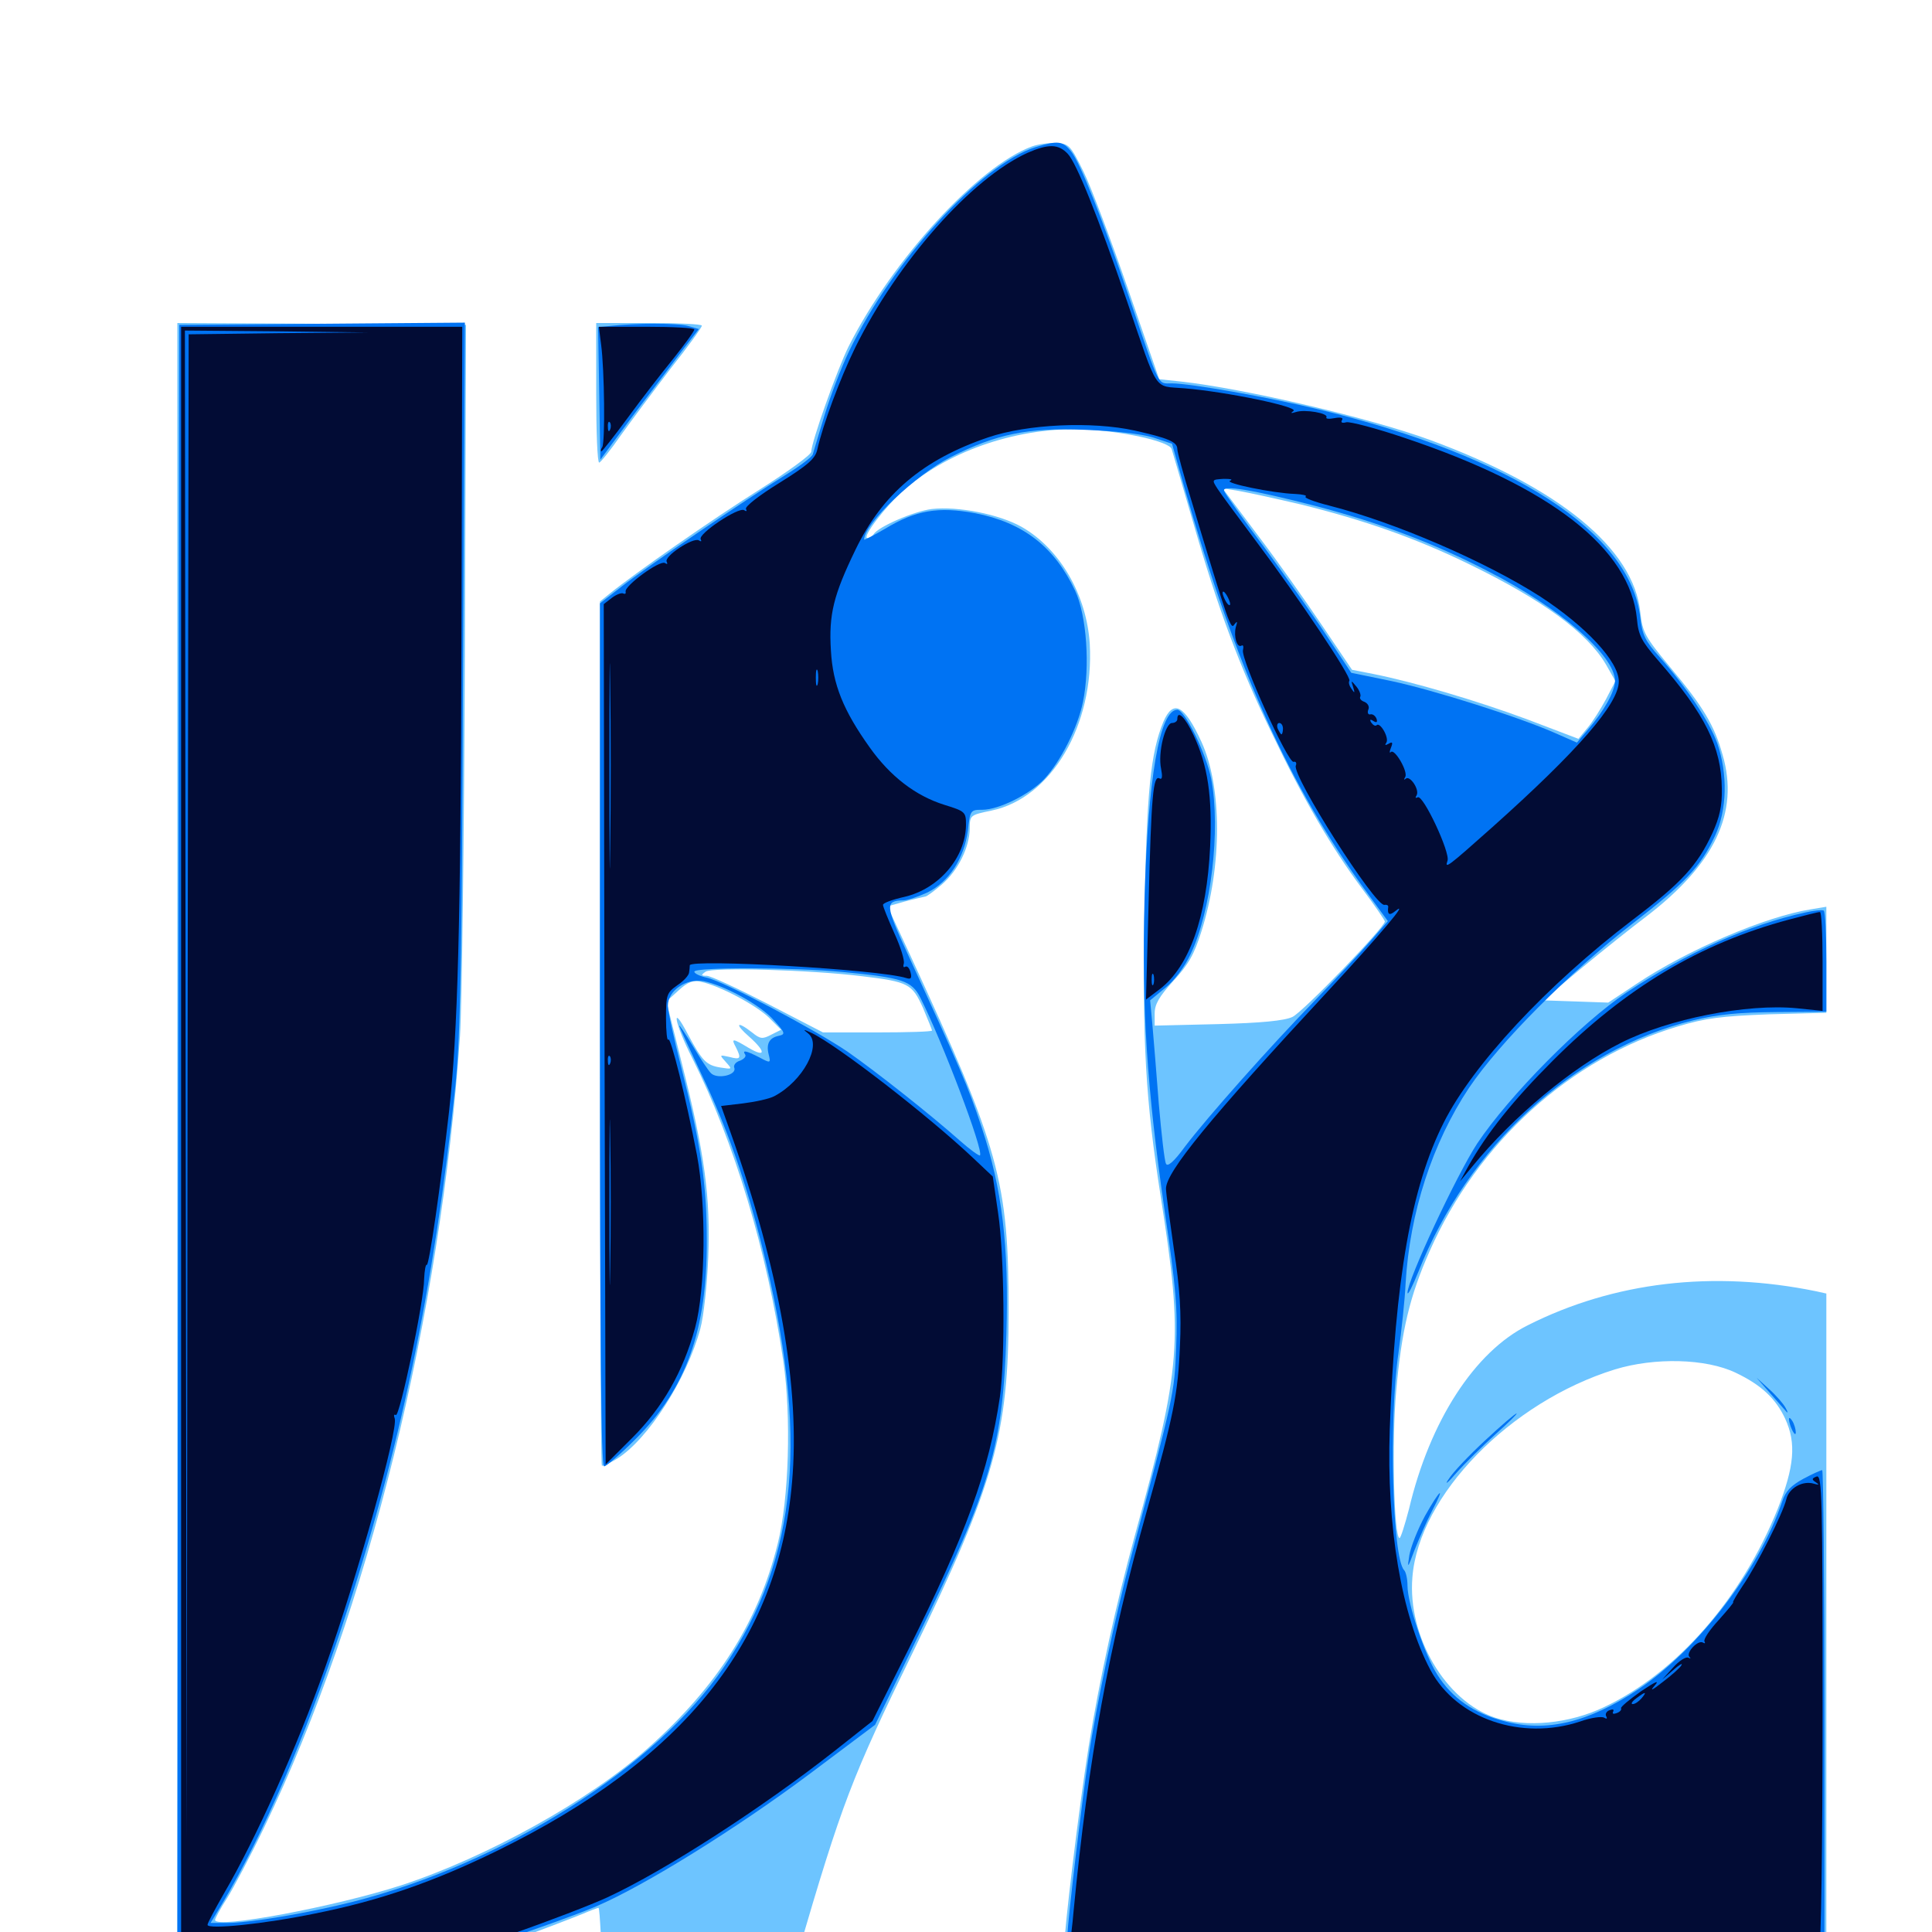<svg xmlns="http://www.w3.org/2000/svg" viewBox="0 -1000 1000 1000">
	<path fill="#6dc4ff" d="M534.18 -924.219C506.445 -914.062 461.914 -865.625 439.258 -820.703C433.398 -808.984 419.922 -771.094 419.922 -766.211C419.922 -764.648 407.812 -755.859 392.969 -746.484C368.75 -731.25 328.906 -703.516 315.625 -692.773L310.547 -688.672V-465.43C310.547 -342.773 310.938 -241.992 311.523 -241.406C311.914 -241.016 315.43 -242.578 319.336 -244.922C335.352 -254.883 355.469 -286.133 362.5 -312.305C364.258 -318.75 366.016 -335.352 366.602 -349.414C367.773 -380.273 364.844 -402.344 353.125 -448.828L344.922 -481.641L351.172 -487.305C356.055 -491.797 358.789 -492.773 362.891 -491.797C372.461 -489.844 391.406 -479.688 398.047 -473.242L404.297 -466.992L399.219 -464.453C394.727 -462.109 393.555 -462.109 389.258 -465.625C381.25 -471.875 380.078 -470.117 387.695 -463.477C396.484 -455.664 396.484 -452.344 387.5 -457.617C379.102 -462.695 378.32 -462.695 380.859 -458.008C383.789 -452.148 383.398 -451.367 377.539 -452.93C372.266 -454.102 372.266 -454.102 375.781 -450.195C379.102 -446.484 379.102 -446.484 372.852 -447.461C365.625 -448.633 363.477 -450.781 356.055 -464.648C347.07 -481.836 349.023 -470.508 358.398 -452.148C380.078 -408.789 397.07 -352.539 405.469 -295.312C409.57 -266.992 408.398 -224.023 402.539 -200.977C392.578 -160.742 371.484 -127.344 335.547 -95.312C305.469 -68.359 251.953 -38.672 207.812 -24.219C174.023 -13.281 111.328 -1.367 111.328 -6.25C111.328 -7.031 114.062 -12.109 117.578 -17.578C120.898 -22.852 129.688 -39.453 136.914 -54.492C190.43 -165.82 228.125 -318.75 238.086 -463.672C239.062 -478.125 240.234 -566.992 240.625 -660.938L241.211 -831.836L166.406 -832.422L91.797 -832.812V-408.984V14.844L165.625 14.258L239.258 13.672L266.602 3.906C281.641 -1.562 297.266 -7.617 301.562 -9.375C305.664 -11.133 309.375 -12.5 309.766 -12.5C310.156 -12.5 310.547 -6.641 310.938 0.586L311.523 13.867L361.719 14.453C408.203 14.844 411.914 14.648 412.891 11.523C435.938 -67.188 440.625 -79.492 472.852 -145.508C514.648 -231.641 522.07 -258.203 522.07 -321.094C522.07 -388.477 517.383 -405.469 471.094 -505.664L459.375 -530.859L468.359 -533.398C473.438 -534.766 478.125 -535.742 478.906 -535.938C479.688 -535.938 483.594 -538.867 487.5 -542.188C496.094 -549.609 501.758 -561.523 501.953 -571.094C501.953 -578.125 502.148 -578.125 513.281 -580.469C544.141 -586.914 566.406 -624.609 564.062 -666.602C562.5 -691.992 548.633 -716.016 528.711 -727.344C517.188 -733.789 495.898 -738.086 482.227 -736.523C473.047 -735.352 454.492 -727.344 452.148 -723.438C451.562 -722.461 450 -721.484 449.023 -721.484C445.703 -721.484 458.594 -738.281 468.164 -746.68C492.188 -767.383 527.93 -779.102 561.523 -777.734C581.445 -776.758 605.273 -771.484 606.445 -767.578C606.836 -766.406 611.719 -749.609 617.383 -730.273C630.469 -684.766 641.602 -654.883 658.398 -620.312C674.609 -586.328 689.062 -561.523 704.883 -540.234C711.523 -531.445 716.797 -523.633 716.797 -523.047C716.797 -520.117 674.219 -475.977 668.945 -473.633C664.844 -471.68 652.93 -470.508 630.469 -469.922L597.656 -469.141V-475.391C597.656 -480.273 600 -484.18 607.422 -492.383C615.039 -500.586 618.164 -506.055 621.875 -517.969C632.617 -551.953 632.617 -592.578 621.875 -616.016C613.086 -635.156 607.227 -638.281 602.148 -626.367C595.508 -610.156 593.555 -590.43 592.383 -528.125C591.211 -460.156 592.969 -430.664 600.781 -380.664C612.5 -305.664 611.523 -292.969 587.305 -204.883C577.734 -169.922 569.141 -131.055 563.477 -95.898C558.398 -63.867 550.781 -1.172 550.781 8.789V14.844H748.047H945.312V-157.812V-330.469L940.039 -331.641C886.719 -342.578 835.352 -336.523 790.82 -314.062C763.281 -300.391 740.039 -264.453 729.297 -218.945C727.148 -210.742 725 -203.906 724.414 -203.906C721.484 -203.906 720.312 -254.297 722.656 -279.883C725.391 -311.133 729.688 -329.297 740.039 -352.539C764.844 -408.594 812.695 -452.148 868.555 -468.75C882.812 -473.047 890.82 -474.023 915.625 -475L945.312 -475.781V-503.125V-530.664L937.109 -529.297C913.672 -525.586 873.242 -508.203 847.461 -491.016L832.422 -481.055L815.625 -481.641L798.633 -482.227L818.75 -499.023C829.883 -508.203 844.531 -519.922 851.562 -525.195C887.5 -552.539 900.391 -579.297 891.602 -609.375C887.305 -624.609 881.641 -634.18 864.453 -654.688C851.367 -670.508 850.195 -672.656 849.023 -683.008C845.703 -716.016 807.031 -747.656 740.234 -772.266C709.375 -783.594 644.336 -798.828 611.133 -802.539L600 -803.711L583.984 -850C575.195 -875.391 564.844 -902.93 560.938 -910.938C554.102 -924.805 553.32 -925.586 546.875 -925.977C543.164 -926.172 537.5 -925.391 534.18 -924.219ZM673.438 -738.867C705.859 -730.859 732.812 -721.484 760.742 -707.812C798.438 -689.453 821.484 -672.656 831.25 -656.055L836.133 -647.461L831.25 -638.086C828.516 -633.008 824.219 -626.172 821.68 -623.242L816.992 -617.578L790.82 -627.539C764.648 -637.305 731.445 -647.07 710.742 -651.172L699.805 -653.32L684.375 -676.172C675.977 -688.672 660.938 -709.961 650.977 -723.047L632.812 -747.266L641.211 -745.898C645.703 -745.117 660.156 -741.992 673.438 -738.867ZM446.094 -494.727C470.312 -491.797 472.07 -490.82 477.734 -478.32C480.273 -472.266 482.422 -466.992 482.422 -466.602C482.422 -466.016 469.727 -465.625 454.297 -465.625H425.977L397.656 -480.273C382.031 -488.281 367.773 -494.922 365.82 -494.922C362.891 -494.922 362.695 -495.312 365.234 -497.07C368.75 -499.414 418.945 -498.047 446.094 -494.727ZM898.438 -289.453C911.523 -283.203 919.141 -276.172 924.023 -265.625C929.883 -252.93 928.711 -240.82 920.117 -218.945C901.367 -172.461 867.969 -134.18 830.273 -116.406C812.305 -107.812 790.039 -105.664 773.828 -110.938C748.242 -119.531 728.516 -152.93 731.055 -183.594C734.375 -225.977 781.641 -274.414 835.938 -291.211C856.445 -297.461 883.008 -296.875 898.438 -289.453ZM308.594 -796.68C308.594 -776.758 309.18 -760.547 310.156 -760.547C310.938 -760.742 316.016 -766.992 321.289 -774.609C326.758 -782.227 338.281 -797.656 347.07 -809.18C356.055 -820.508 363.281 -830.469 363.281 -831.445C363.281 -832.227 350.977 -832.812 335.938 -832.812H308.594Z"/>
	<path fill="#0073f3" d="M535.938 -923.828C507.617 -914.844 461.914 -864.844 439.453 -818.164C435.352 -809.57 429.688 -794.727 426.758 -784.961C423.828 -775.391 421.094 -766.211 420.703 -764.844C420.312 -763.477 414.062 -758.789 406.836 -754.297C385.547 -741.211 333.984 -706.055 321.875 -696.484L310.547 -687.695V-464.453C310.547 -301.758 311.133 -241.016 312.695 -241.016C313.867 -241.016 321.289 -247.461 329.102 -255.273C355.273 -281.445 366.016 -311.523 365.82 -358.203C365.82 -387.5 362.695 -407.812 352.539 -447.852C348.828 -462.305 345.703 -476.562 345.703 -479.492C345.703 -487.305 355.273 -493.75 364.062 -492.188C374.805 -490.039 393.945 -479.688 400.586 -471.875C406.445 -465.43 406.641 -464.648 403.125 -463.867C398.242 -462.891 396.484 -459.766 397.852 -454.297C399.023 -449.609 398.828 -449.609 392.969 -452.734C386.133 -456.25 383.984 -456.641 385.742 -454.102C386.328 -453.125 384.961 -451.758 383.008 -450.977C380.859 -450.391 379.492 -448.633 380.078 -447.266C381.445 -443.555 371.289 -441.211 367.969 -444.531C366.602 -445.898 362.305 -452.344 358.594 -458.594C354.688 -465.039 351.562 -469.727 351.562 -469.141C351.562 -468.555 356.836 -457.227 363.086 -443.945C376.172 -416.602 385.742 -389.453 394.336 -355.273C418.945 -257.031 413.281 -193.945 374.805 -137.305C339.648 -85.352 260.742 -35.547 182.617 -15.625C159.375 -9.766 129.297 -4.688 117.578 -4.688H108.984L115.234 -15.039C136.328 -50.781 157.617 -99.805 176.953 -158.008C206.641 -247.461 224.609 -332.617 235.742 -438.281C238.281 -463.281 239.062 -500.781 239.648 -650.781L240.625 -833.008L166.602 -832.422L92.773 -831.836L92.188 -409.57L91.797 12.695L161.523 13.281L231.445 13.867L261.719 3.711C278.32 -1.758 299.414 -9.375 308.594 -13.281C333.008 -23.633 381.25 -53.516 419.336 -82.031L452.93 -107.227L475.195 -153.125C513.086 -230.664 519.141 -251.562 520.898 -309.375C522.266 -355.469 518.75 -384.57 508.008 -416.797C500.977 -438.086 496.875 -447.266 469.727 -506.445C458.203 -531.445 458.008 -533.789 467.578 -533.984C469.727 -533.984 475.391 -535.938 480.078 -538.086C491.211 -543.555 499.023 -555.664 500.977 -570.117C502.148 -580.664 502.344 -580.859 508.398 -580.859C516.992 -580.859 533.008 -588.867 540.43 -596.68C548.828 -605.664 557.812 -623.242 560.547 -636.719C564.258 -654.883 562.5 -681.445 556.445 -694.336C545.703 -716.992 529.688 -729.492 504.688 -734.375C485.742 -737.891 474.023 -735.938 458.203 -726.367C452.148 -722.852 447.266 -720.312 447.266 -720.703C447.266 -728.906 474.023 -754.297 492.188 -763.477C515.82 -775.391 532.031 -778.711 561.328 -777.539C576.953 -776.953 590.82 -775.391 596.68 -773.633L606.641 -770.312L613.086 -747.461C640.039 -653.516 667.188 -593.164 707.617 -537.891L718.359 -523.242L708.984 -512.5C703.906 -506.641 691.016 -492.969 680.664 -482.227C657.617 -458.594 625 -421.875 613.281 -406.445C607.617 -398.633 604.297 -395.898 603.516 -397.656C602.734 -399.023 601.172 -412.891 599.805 -428.516C598.633 -444.141 597.07 -462.5 596.484 -469.531L595.312 -482.227L603.125 -488.672C607.812 -492.383 613.086 -499.414 616.211 -506.055C626.953 -528.516 631.836 -570.508 626.953 -596.68C624.414 -609.766 613.281 -632.617 609.375 -632.617C600.195 -632.617 594.141 -597.266 592.383 -533.984C591.016 -477.539 593.555 -437.695 602.734 -373.828C608.789 -333.008 609.57 -322.461 608.789 -302.539C607.812 -278.32 607.812 -278.711 585.156 -193.164C577.148 -162.891 567.383 -116.992 563.477 -90.82C559.766 -65.82 553.125 -10.156 552.344 2.93L551.758 13.477L672.852 13.867C739.453 14.062 827.734 13.867 869.141 13.281L944.336 12.305V-113.281C944.336 -182.422 943.75 -239.062 943.164 -239.062C942.578 -239.062 938.086 -237.109 933.398 -234.57C926.953 -231.055 924.219 -228.125 922.461 -222.852C910.742 -187.891 879.102 -146.484 848.242 -125.781C822.266 -108.398 800.195 -103.125 778.32 -109.18C762.695 -113.281 751.562 -121.094 743.945 -133.203C737.305 -143.75 728.516 -169.922 728.516 -179.297C728.516 -182.617 727.734 -186.328 726.758 -187.305C720.703 -193.555 718.75 -265.039 723.828 -299.609C725.391 -310.938 727.148 -327.148 727.539 -335.742C729.688 -372.461 741.406 -408.398 760.352 -436.914C775.977 -460.156 812.109 -496.484 844.922 -521.875C872.461 -543.164 880.078 -551.172 887.695 -567.383C893.945 -580.664 894.336 -599.414 888.867 -615.234C884.766 -626.562 873.047 -644.141 858.984 -659.961C851.562 -668.164 850 -671.484 849.023 -680.273C843.945 -724.414 783.203 -763.672 682.617 -788.086C656.055 -794.531 616.016 -801.562 606.445 -801.562C599.023 -801.562 600.586 -798.633 584.961 -844.531C570.117 -888.086 559.18 -915.43 554.492 -921.484C550 -927.148 547.656 -927.344 535.938 -923.828ZM681.055 -738.086C713.867 -729.492 741.992 -718.945 769.531 -704.688C807.227 -685.547 835.938 -660.742 835.938 -647.461C835.742 -641.992 830.469 -632.227 821.68 -622.07L816.211 -615.625L805.078 -620.508C786.133 -628.906 742.188 -642.773 720.312 -647.461L699.414 -651.758L686.328 -671.484C679.102 -682.422 664.453 -702.93 653.906 -717.383C643.164 -731.641 633.984 -744.531 633.594 -745.898C632.227 -749.219 648.438 -746.484 681.055 -738.086ZM436.523 -496.875C467.188 -493.945 471.875 -492.383 476.367 -483.594C487.695 -461.133 509.375 -404.102 507.227 -401.953C506.836 -401.562 502.148 -404.883 496.875 -409.57C481.445 -423.242 453.516 -445.312 438.672 -455.664C421.68 -467.188 374.414 -492.188 365.82 -493.945C362.305 -494.727 359.375 -496.094 359.375 -497.07C359.375 -499.414 409.766 -499.414 436.523 -496.875ZM315.43 -831.25L309.57 -830.664L310.156 -796.484L310.742 -762.109L328.711 -786.328C338.672 -799.414 350.195 -814.648 354.297 -820.117L361.719 -829.688L356.25 -831.25C350.977 -832.812 329.102 -832.812 315.43 -831.25ZM934.57 -527.734C905.664 -521.484 873.242 -507.031 841.992 -486.328C818.359 -470.508 781.25 -433.008 764.648 -408.203C753.906 -391.797 728.516 -337.5 728.516 -330.859C728.711 -329.297 731.055 -334.18 734.18 -341.797C759.766 -406.641 814.453 -456.641 876.367 -471.875C889.258 -475 900 -475.977 919.336 -476.172L945.312 -476.367V-502.148C945.312 -516.211 944.727 -528.32 943.945 -528.711C942.969 -529.102 938.867 -528.711 934.57 -527.734ZM916.016 -279.102C919.727 -274.805 923.633 -270.508 924.609 -269.336C925.586 -268.359 925.391 -269.141 924.219 -271.289C923.047 -273.438 919.336 -277.734 915.625 -281.055L909.18 -286.914ZM768.75 -254.492C760.547 -246.875 751.953 -237.891 749.805 -234.375C747.461 -231.055 749.219 -232.227 753.711 -237.5C758.203 -242.578 767.383 -251.562 774.023 -257.617C780.664 -263.477 785.547 -268.359 784.961 -268.359C784.18 -268.359 776.953 -262.109 768.75 -254.492ZM925.977 -265.43C926.172 -261.719 929.492 -255.469 929.492 -258.594C929.492 -260.156 928.711 -262.891 927.734 -264.453C926.758 -266.016 925.977 -266.602 925.977 -265.43ZM737.5 -215.234C733.789 -208.398 730.273 -199.414 729.492 -195.117C728.32 -187.891 728.516 -187.891 732.227 -197.852C734.57 -203.711 738.477 -212.695 741.211 -217.969C748.438 -231.641 745.508 -229.492 737.5 -215.234Z"/>
	<path fill="#020c35" d="M531.836 -920.898C502.734 -907.617 464.648 -864.648 442.578 -819.922C434.57 -803.516 425.977 -780.273 423.047 -767.383C422.07 -762.695 418.359 -759.375 403.32 -750C393.164 -743.75 385.352 -737.695 386.133 -736.523C386.719 -735.352 386.328 -735.156 385.156 -735.938C382.227 -737.695 361.133 -723.633 362.695 -720.898C363.281 -719.727 362.891 -719.531 361.719 -720.312C358.789 -722.07 343.359 -711.914 345.117 -709.18C345.703 -708.008 345.312 -707.812 344.141 -708.594C341.406 -710.156 323.047 -696.68 323.828 -693.75C324.023 -692.773 323.633 -692.383 322.656 -692.773C321.875 -693.359 319.141 -692.383 316.797 -690.625L312.5 -687.305L312.891 -464.648L313.477 -241.992L327.148 -255.664C342.969 -271.484 353.516 -289.844 359.766 -312.695C365.234 -332.812 365.625 -376.172 360.742 -402.148C355.078 -431.641 347.07 -463.867 345.898 -461.914C345.312 -460.938 344.727 -466.016 344.727 -473.047C344.727 -485.156 345.117 -486.133 350.586 -490.039C353.906 -492.188 356.445 -495.117 356.641 -496.484C356.836 -497.656 357.031 -499.414 357.031 -500.391C357.812 -503.711 455.078 -498.242 469.141 -493.75C471.484 -492.969 472.07 -493.75 471.289 -496.68C470.703 -499.023 469.531 -500.195 468.555 -499.609C467.578 -499.023 467.383 -499.805 467.773 -501.172C468.359 -502.734 466.211 -509.766 462.891 -516.992C459.766 -524.023 457.031 -530.664 457.031 -531.641C457.031 -532.617 461.914 -534.375 467.969 -535.742C485.938 -539.844 499.805 -556.055 500 -573.047C500 -579.688 499.609 -580.078 488.867 -583.398C473.828 -588.086 460.742 -598.242 450.195 -613.086C436.523 -632.227 431.055 -645.703 430.078 -663.281C428.906 -682.031 431.445 -691.992 442.773 -715.43C456.836 -744.531 477.734 -762.109 511.523 -773.633C531.641 -780.469 565.039 -782.031 587.305 -777.148C604.688 -773.242 609.375 -771.289 609.375 -767.578C609.375 -766.016 612.5 -754.492 616.406 -741.797C636.133 -676.367 637.109 -673.828 638.867 -676.758C640.43 -678.711 640.625 -678.516 639.648 -675.391C638.477 -670.703 640.234 -664.453 642.578 -665.82C643.555 -666.406 643.75 -665.234 643.359 -663.477C642.188 -658.789 666.602 -605.078 669.531 -605.664C670.703 -606.055 671.289 -605.078 670.703 -603.711C668.75 -598.438 711.914 -530.469 716.602 -531.641C717.773 -531.836 718.555 -531.445 718.555 -530.664C717.969 -526.562 719.141 -525.977 722.07 -528.32C730.273 -534.961 714.258 -516.016 686.914 -486.523C626.367 -421.289 603.516 -393.359 603.516 -384.766C603.516 -382.422 605.469 -368.359 607.617 -353.32C610.742 -333.008 611.523 -320.312 610.742 -303.516C609.766 -278.516 607.422 -267.188 593.75 -218.555C574.023 -148.438 563.281 -89.844 555.664 -10.547C555.078 -3.516 554.102 4.297 553.516 7.031L552.734 11.914L689.258 12.109C764.453 12.305 825.781 11.719 825.391 11.133C825 10.547 850 10.156 881.055 10.352C930.469 10.742 937.891 10.352 938.867 7.812C939.844 5.273 940.234 5.273 941.602 7.422C942.578 8.789 943.359 -45.508 943.359 -113.477C943.359 -225.391 943.164 -236.914 940.234 -235.742C937.695 -234.766 937.695 -234.18 939.844 -232.812C941.797 -231.445 941.602 -231.25 938.867 -232.031C933.203 -233.789 925.977 -229.883 924.609 -224.023C922.852 -216.602 908.984 -189.258 901.953 -179.102C898.828 -174.414 896.68 -170.703 897.07 -170.703C897.656 -170.703 894.141 -166.602 889.648 -161.523C884.961 -156.445 881.641 -151.562 882.227 -150.391C882.812 -149.414 882.422 -149.219 881.445 -149.805C878.906 -151.367 872.461 -144.531 874.414 -142.383C875.391 -141.602 875 -141.406 873.828 -141.992C872.656 -142.578 869.141 -140.43 866.016 -136.914L860.352 -130.664L866.016 -135.547C869.141 -138.281 871.094 -139.453 870.312 -138.086C869.727 -136.914 865.43 -133.008 860.742 -129.492C855.078 -125 853.711 -124.414 856.445 -127.539C859.18 -130.664 857.031 -129.688 849.414 -124.609C843.359 -120.312 838.672 -116.406 839.062 -115.82C839.453 -115.039 838.477 -113.867 836.719 -113.281C835.156 -112.695 834.375 -112.891 834.961 -114.062C835.547 -115.234 834.766 -115.43 833.203 -114.844C831.445 -114.258 830.664 -112.695 831.445 -111.523C832.031 -110.352 831.641 -110.156 830.273 -110.938C829.102 -111.719 823.438 -110.938 817.969 -108.984C787.5 -98.828 753.906 -110.352 740.43 -135.547C725.391 -163.672 717.578 -209.961 719.336 -260.156C722.07 -337.695 730.469 -385.742 747.266 -418.945C762.305 -448.828 800.391 -489.844 844.727 -523.633C870.508 -543.164 878.516 -551.953 886.328 -568.75C890.039 -576.953 891.406 -582.812 891.211 -591.797C891.016 -613.281 882.617 -630.273 858.398 -658.008C849.609 -668.164 848.047 -671.094 847.266 -679.688C843.75 -716.016 802.734 -748.047 726.758 -773.438C712.305 -778.32 698.828 -781.836 696.875 -781.445C694.727 -780.859 693.945 -781.25 694.531 -782.422C695.508 -783.789 694.141 -784.18 690.82 -783.594C687.891 -783.008 686.133 -783.203 686.523 -783.984C687.891 -786.133 675.195 -788.281 670.703 -786.719C668.164 -785.938 667.773 -786.133 669.531 -787.305C672.266 -789.453 634.57 -797.266 612.891 -799.023C596.875 -800.391 599.805 -795.898 583.398 -843.945C567.969 -888.867 557.227 -915.43 552.734 -920.312C547.852 -925.586 542.578 -925.586 531.836 -920.898ZM636.719 -751.172C633.398 -750 658.789 -744.727 670.312 -744.336C674.219 -744.141 676.758 -743.555 675.781 -742.969C674.805 -742.383 680.273 -740.234 688.086 -738.281C721.875 -729.688 768.945 -709.375 797.266 -691.211C820.898 -675.781 837.891 -657.617 837.891 -647.266C837.891 -635.742 816.406 -611.133 772.461 -571.875C749.219 -551.172 747.656 -550 749.219 -554.492C750.781 -558.594 736.523 -589.062 733.789 -587.305C732.617 -586.719 732.422 -587.109 733.203 -588.281C734.961 -591.211 729.688 -599.023 727.539 -596.875C726.562 -596.094 726.562 -596.484 727.344 -597.852C728.906 -600.586 721.875 -612.695 719.922 -610.742C719.141 -609.961 719.141 -610.938 719.922 -612.891C721.094 -615.82 720.703 -616.211 718.75 -615.039C716.992 -614.062 716.602 -614.258 717.578 -615.625C719.141 -618.164 714.258 -626.562 712.5 -624.609C711.914 -624.023 710.742 -624.609 709.766 -625.977C708.789 -627.539 709.18 -627.93 710.938 -626.758C712.5 -625.781 713.086 -626.172 712.5 -627.93C711.914 -629.492 710.547 -630.469 709.375 -630.273C708.203 -629.883 707.617 -631.055 708.203 -632.617C708.984 -634.18 708.008 -635.938 706.25 -636.719C704.492 -637.305 703.516 -638.477 704.102 -639.453C704.492 -640.234 703.711 -642.578 702.148 -644.531C699.219 -648.047 699.219 -648.047 700.391 -644.336C701.367 -641.211 701.172 -641.016 699.609 -643.359C698.438 -644.922 697.852 -646.68 698.438 -647.656C699.609 -649.609 672.266 -690.43 650.391 -719.531C641.211 -731.836 632.031 -744.141 630.273 -746.875C627.148 -751.758 627.148 -751.758 633.398 -752.148C636.914 -752.148 638.281 -751.953 636.719 -751.172ZM636.719 -687.305C636.719 -686.328 635.742 -686.719 634.766 -688.281C633.789 -689.844 632.812 -692.188 632.812 -693.164C632.812 -694.336 633.789 -693.75 634.766 -692.188C635.742 -690.625 636.719 -688.477 636.719 -687.305ZM315.82 -560.938C315.625 -536.914 315.43 -556.055 315.43 -603.32C315.43 -650.586 315.625 -670.117 315.82 -646.875C316.211 -623.633 316.211 -584.961 315.82 -560.938ZM423.242 -645.898C422.656 -643.945 422.266 -645.508 422.266 -649.219C422.266 -652.93 422.656 -654.492 423.242 -652.734C423.633 -650.781 423.633 -647.656 423.242 -645.898ZM664.062 -622.852C664.062 -621.289 663.672 -619.922 663.281 -619.922C662.891 -619.922 662.109 -621.289 661.328 -622.852C660.742 -624.414 661.133 -625.781 662.109 -625.781C663.281 -625.781 664.062 -624.414 664.062 -622.852ZM315.82 -449.609C315.234 -448.047 314.648 -448.633 314.648 -450.781C314.453 -452.93 315.039 -454.102 315.625 -453.32C316.211 -452.734 316.406 -450.977 315.82 -449.609ZM315.82 -342.969C315.625 -324.023 315.43 -339.648 315.43 -377.734C315.43 -415.82 315.625 -431.445 315.82 -412.305C316.211 -393.359 316.211 -362.109 315.82 -342.969ZM849.609 -120.898C848.242 -119.336 846.289 -117.969 845.117 -117.969C843.945 -117.969 844.727 -119.336 846.875 -120.898C851.758 -124.609 852.734 -124.609 849.609 -120.898ZM808.203 -102.93C809.961 -103.516 808.398 -103.906 804.688 -103.906C800.977 -103.906 799.414 -103.516 801.367 -102.93C803.125 -102.539 806.25 -102.539 808.203 -102.93ZM93.75 -410.352V10.352L126.367 11.523C144.141 12.305 174.805 12.891 194.531 12.891H230.078L265.039 0.977C284.18 -5.664 306.445 -14.258 314.453 -17.969C344.336 -31.836 394.531 -64.258 432.031 -93.75L451.562 -109.18L470.117 -146.094C500 -205.859 511.914 -238.672 517.578 -277.148C520.312 -297.461 519.922 -350.391 516.602 -372.266L513.867 -391.016L503.516 -400.781C480.078 -422.852 433.398 -458.984 419.922 -465.43C415.625 -467.383 415.43 -467.383 418.359 -465.039C425.586 -459.18 415.625 -440.43 400.781 -432.617C398.242 -431.25 391.016 -429.688 384.766 -428.906L373.242 -427.539L378.125 -413.867C403.516 -342.383 414.258 -281.445 409.961 -232.812C402.93 -150.391 353.906 -89.258 256.836 -41.797C224.414 -25.977 196.484 -16.211 163.086 -9.57C136.719 -4.102 107.422 -1.172 107.422 -3.711C107.422 -4.688 111.328 -11.914 116.016 -20.117C132.227 -47.852 153.711 -95.508 168.164 -136.523C185.352 -184.961 206.25 -260.352 204.297 -265.82C203.711 -267.383 203.906 -268.164 204.883 -267.578C206.836 -266.406 219.531 -326.562 219.531 -338.086C219.727 -342.383 220.312 -345.703 220.898 -345.312C222.07 -344.727 227.93 -385.352 232.422 -424.609C236.914 -465.234 238.477 -520.117 238.867 -670.312L239.258 -830.859H166.602H93.75ZM144.141 -827.539L97.656 -826.953L97.07 -436.719L96.68 -46.68L96.094 -437.891L95.703 -828.906L143.164 -828.516L190.43 -827.93ZM311.133 -821.68C312.891 -808.398 313.281 -771.094 311.719 -768.555C310.938 -767.383 310.742 -766.406 311.328 -766.406C311.719 -766.406 317.773 -774.023 324.805 -783.594C331.641 -792.969 342.383 -806.836 348.438 -814.258C354.492 -821.875 359.375 -828.516 359.375 -829.492C359.375 -830.273 348.242 -830.859 334.766 -830.859H309.961ZM319.727 -827.734C320.508 -828.32 319.336 -828.906 317.188 -828.711C315.039 -828.711 314.453 -828.125 316.016 -827.539C317.383 -826.953 319.141 -827.148 319.727 -827.734ZM315.82 -777.734C315.234 -776.172 314.648 -776.758 314.648 -778.906C314.453 -781.055 315.039 -782.227 315.625 -781.445C316.211 -780.859 316.406 -779.102 315.82 -777.734ZM609.375 -627.734C609.375 -626.758 608.203 -625.781 606.641 -625.781C603.125 -625.781 599.219 -610.352 600.977 -602.148C601.758 -598.047 601.562 -596.289 600.195 -597.07C596.875 -599.023 595.898 -588.086 594.531 -533.203L593.164 -482.617L600.391 -488.086C615.625 -499.805 624.609 -525.195 626.367 -561.719C627.539 -587.695 625.195 -603.711 617.773 -619.531C613.477 -628.711 609.375 -632.812 609.375 -627.734ZM597.07 -490.625C596.484 -489.258 596.094 -490.234 596.094 -492.969C596.094 -495.703 596.484 -496.68 597.07 -495.508C597.461 -494.141 597.461 -491.797 597.07 -490.625ZM925.977 -524.023C879.883 -511.719 841.406 -488.672 803.711 -450.977C783.203 -430.469 769.727 -413.672 759.961 -396.289L755.664 -388.477L762.109 -396.289C783.398 -422.266 813.672 -447.461 838.867 -460.156C863.477 -472.656 904.297 -480.664 930.078 -478.125L943.359 -476.758V-502.539C943.359 -516.602 942.773 -528.125 941.992 -527.93C941.016 -527.93 933.984 -526.172 925.977 -524.023Z"/>
</svg>